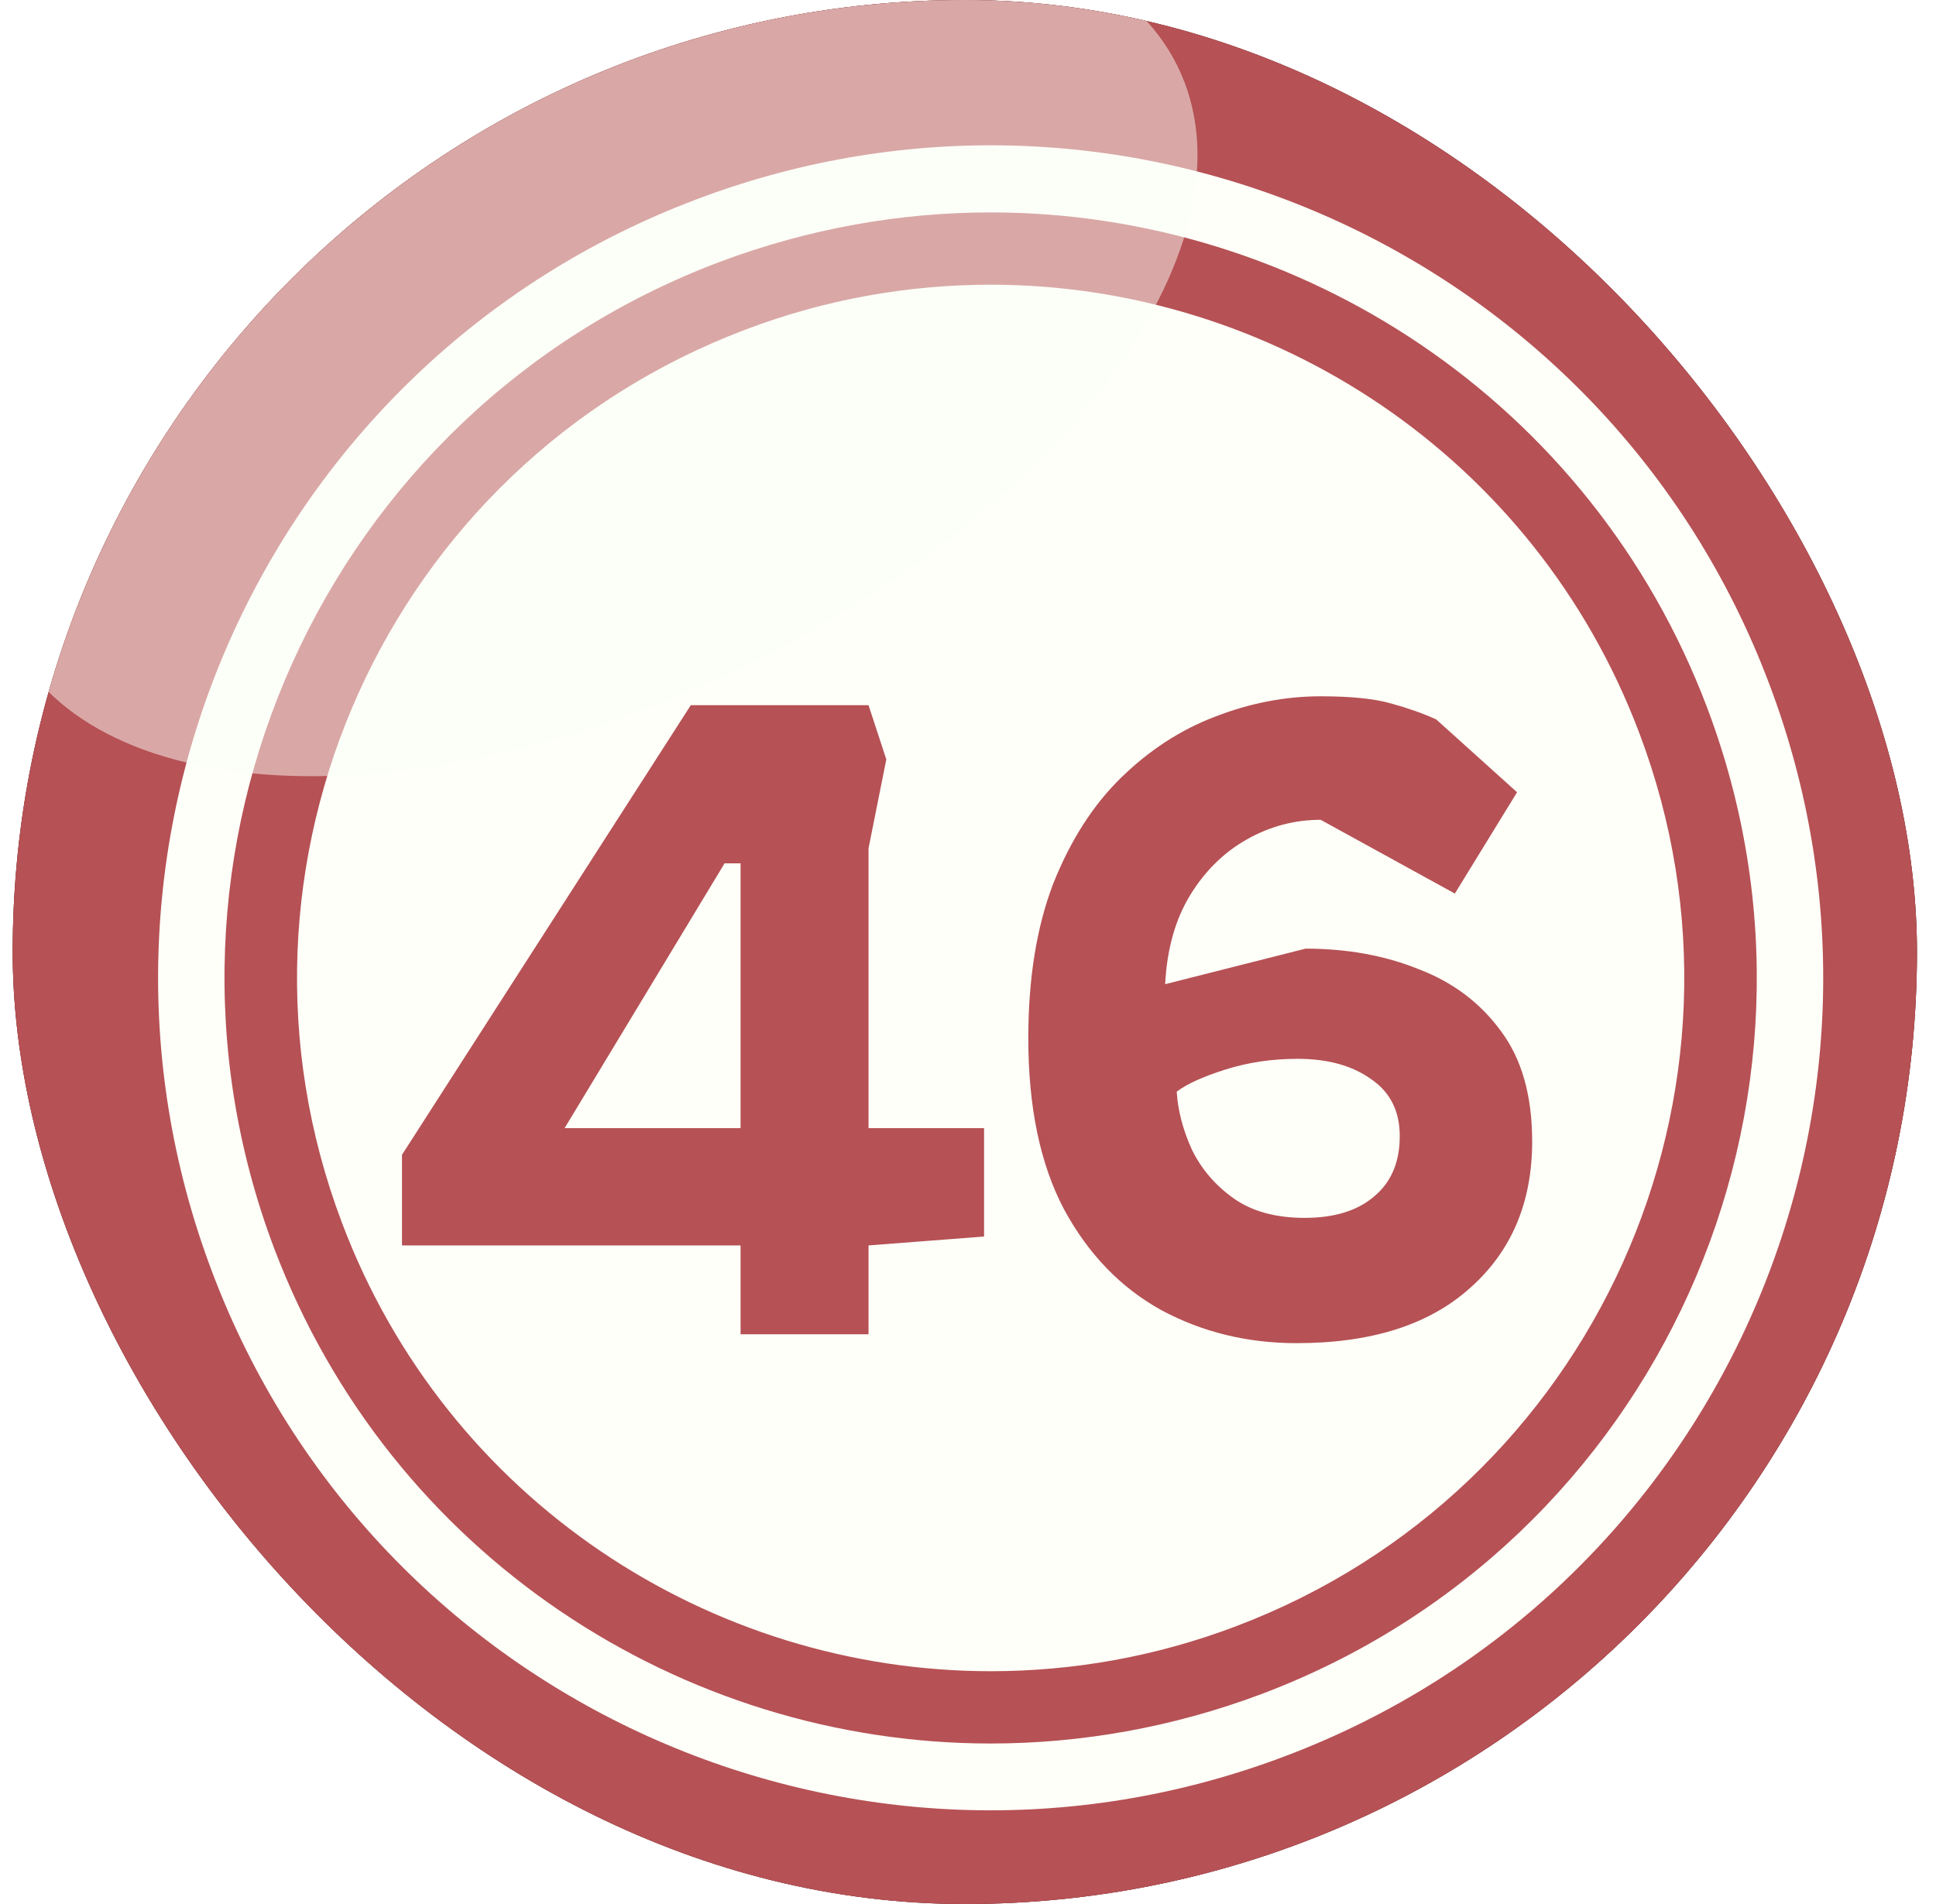 <svg width="61" height="60" viewBox="0 0 61 60" fill="none" xmlns="http://www.w3.org/2000/svg">
<g filter="url(#filter0_i_3570_19758)">
<g clip-path="url(#clip0_3570_19758)">
<rect x="0.4" width="60" height="60" rx="30" fill="#82857D"/>
<path fill-rule="evenodd" clip-rule="evenodd" d="M17.664 -3.661C36.252 -10.695 57.028 -1.329 64.061 17.26C71.095 35.849 61.729 56.627 43.141 63.661C24.554 70.695 3.777 61.329 -3.256 42.74C-10.289 24.151 -0.924 3.372 17.664 -3.661Z" fill="#782326"/>
<path fill-rule="evenodd" clip-rule="evenodd" d="M17.665 -3.662C35.912 -10.57 56.276 -1.652 63.65 16.255C68.924 34.144 59.577 53.361 41.85 60.054C23.604 66.962 3.24 58.044 -4.135 40.137C-9.409 22.248 -0.062 3.031 17.665 -3.662Z" fill="#B65155"/>
<path fill-rule="evenodd" clip-rule="evenodd" d="M21.938 6.285C35.484 1.154 50.627 7.99 55.74 21.537C60.872 35.084 54.036 50.228 40.49 55.342C26.944 60.473 11.801 53.637 6.687 40.09C1.556 26.543 8.392 11.399 21.938 6.285Z" fill="#FDFFF8"/>
<path fill-rule="evenodd" clip-rule="evenodd" d="M31.214 6.693C40.956 6.693 50.124 12.633 53.784 22.286C58.503 34.756 52.223 48.68 39.754 53.381C36.937 54.44 34.048 54.942 31.214 54.942V52.664C33.779 52.664 36.399 52.215 38.947 51.246C50.232 46.976 55.919 34.362 51.649 23.093C48.348 14.355 40.041 8.972 31.214 8.972V6.693ZM22.673 8.254C25.49 7.196 28.379 6.693 31.214 6.693V8.972C28.648 8.972 26.028 9.421 23.481 10.39C12.195 14.66 6.508 27.274 10.778 38.542C14.079 47.281 22.386 52.664 31.214 52.664V54.942C21.471 54.942 12.303 49.003 8.643 39.35C3.924 26.879 10.204 12.956 22.673 8.254Z" fill="#B65155"/>
<path d="M23.334 42.046V39.246H12.666V36.39L21.766 22.222H27.366L27.926 23.93L27.366 26.73V35.55H31.006V38.966L27.366 39.246V42.046H23.334ZM17.79 35.55H23.334V27.206H22.83L17.79 35.55ZM40.856 42.326C39.307 42.326 37.888 41.981 36.6 41.29C35.312 40.581 34.286 39.517 33.52 38.098C32.774 36.679 32.4 34.887 32.4 32.722C32.4 30.837 32.662 29.213 33.184 27.85C33.726 26.487 34.435 25.377 35.312 24.518C36.208 23.641 37.198 22.997 38.28 22.586C39.382 22.157 40.492 21.942 41.612 21.942C42.564 21.942 43.302 22.017 43.824 22.166C44.366 22.315 44.842 22.483 45.252 22.67L47.8 24.966L45.84 28.158L41.612 25.834C40.791 25.834 40.016 26.039 39.288 26.45C38.56 26.861 37.963 27.449 37.496 28.214C37.03 28.979 36.768 29.913 36.712 31.014L41.136 29.894C42.443 29.894 43.628 30.109 44.692 30.538C45.775 30.949 46.643 31.602 47.296 32.498C47.95 33.375 48.276 34.533 48.276 35.97C48.276 37.893 47.623 39.433 46.316 40.59C45.028 41.747 43.208 42.326 40.856 42.326ZM41.108 38.378C42.042 38.378 42.77 38.154 43.292 37.706C43.834 37.258 44.104 36.623 44.104 35.802C44.104 35.018 43.806 34.421 43.208 34.01C42.611 33.581 41.836 33.366 40.884 33.366C40.082 33.366 39.326 33.478 38.616 33.702C37.907 33.926 37.394 34.159 37.076 34.402C37.114 34.999 37.272 35.606 37.552 36.222C37.851 36.838 38.29 37.351 38.868 37.762C39.447 38.173 40.194 38.378 41.108 38.378Z" fill="#B65155"/>
<path opacity="0.5" fill-rule="evenodd" clip-rule="evenodd" d="M13.884 1.277C24.039 -3.712 34.428 -3.353 37.101 2.084C39.774 7.521 33.692 15.954 23.537 20.942C13.382 25.93 2.994 25.572 0.32 20.135C-2.353 14.698 3.729 6.265 13.884 1.277Z" fill="#FDFFF8"/>
</g>
</g>
<defs>
<filter id="filter0_i_3570_19758" x="0.4" y="0" width="60" height="60" filterUnits="userSpaceOnUse" color-interpolation-filters="sRGB">
<feFlood flood-opacity="0" result="BackgroundImageFix"/>
<feBlend mode="normal" in="SourceGraphic" in2="BackgroundImageFix" result="shape"/>
<feColorMatrix in="SourceAlpha" type="matrix" values="0 0 0 0 0 0 0 0 0 0 0 0 0 0 0 0 0 0 127 0" result="hardAlpha"/>
<feOffset/>
<feGaussianBlur stdDeviation="5"/>
<feComposite in2="hardAlpha" operator="arithmetic" k2="-1" k3="1"/>
<feColorMatrix type="matrix" values="0 0 0 0 0 0 0 0 0 0 0 0 0 0 0 0 0 0 0.6 0"/>
<feBlend mode="normal" in2="shape" result="effect1_innerShadow_3570_19758"/>
</filter>
<clipPath id="clip0_3570_19758">
<rect x="0.4" width="60" height="60" rx="30" fill="white"/>
</clipPath>
</defs>
</svg>
